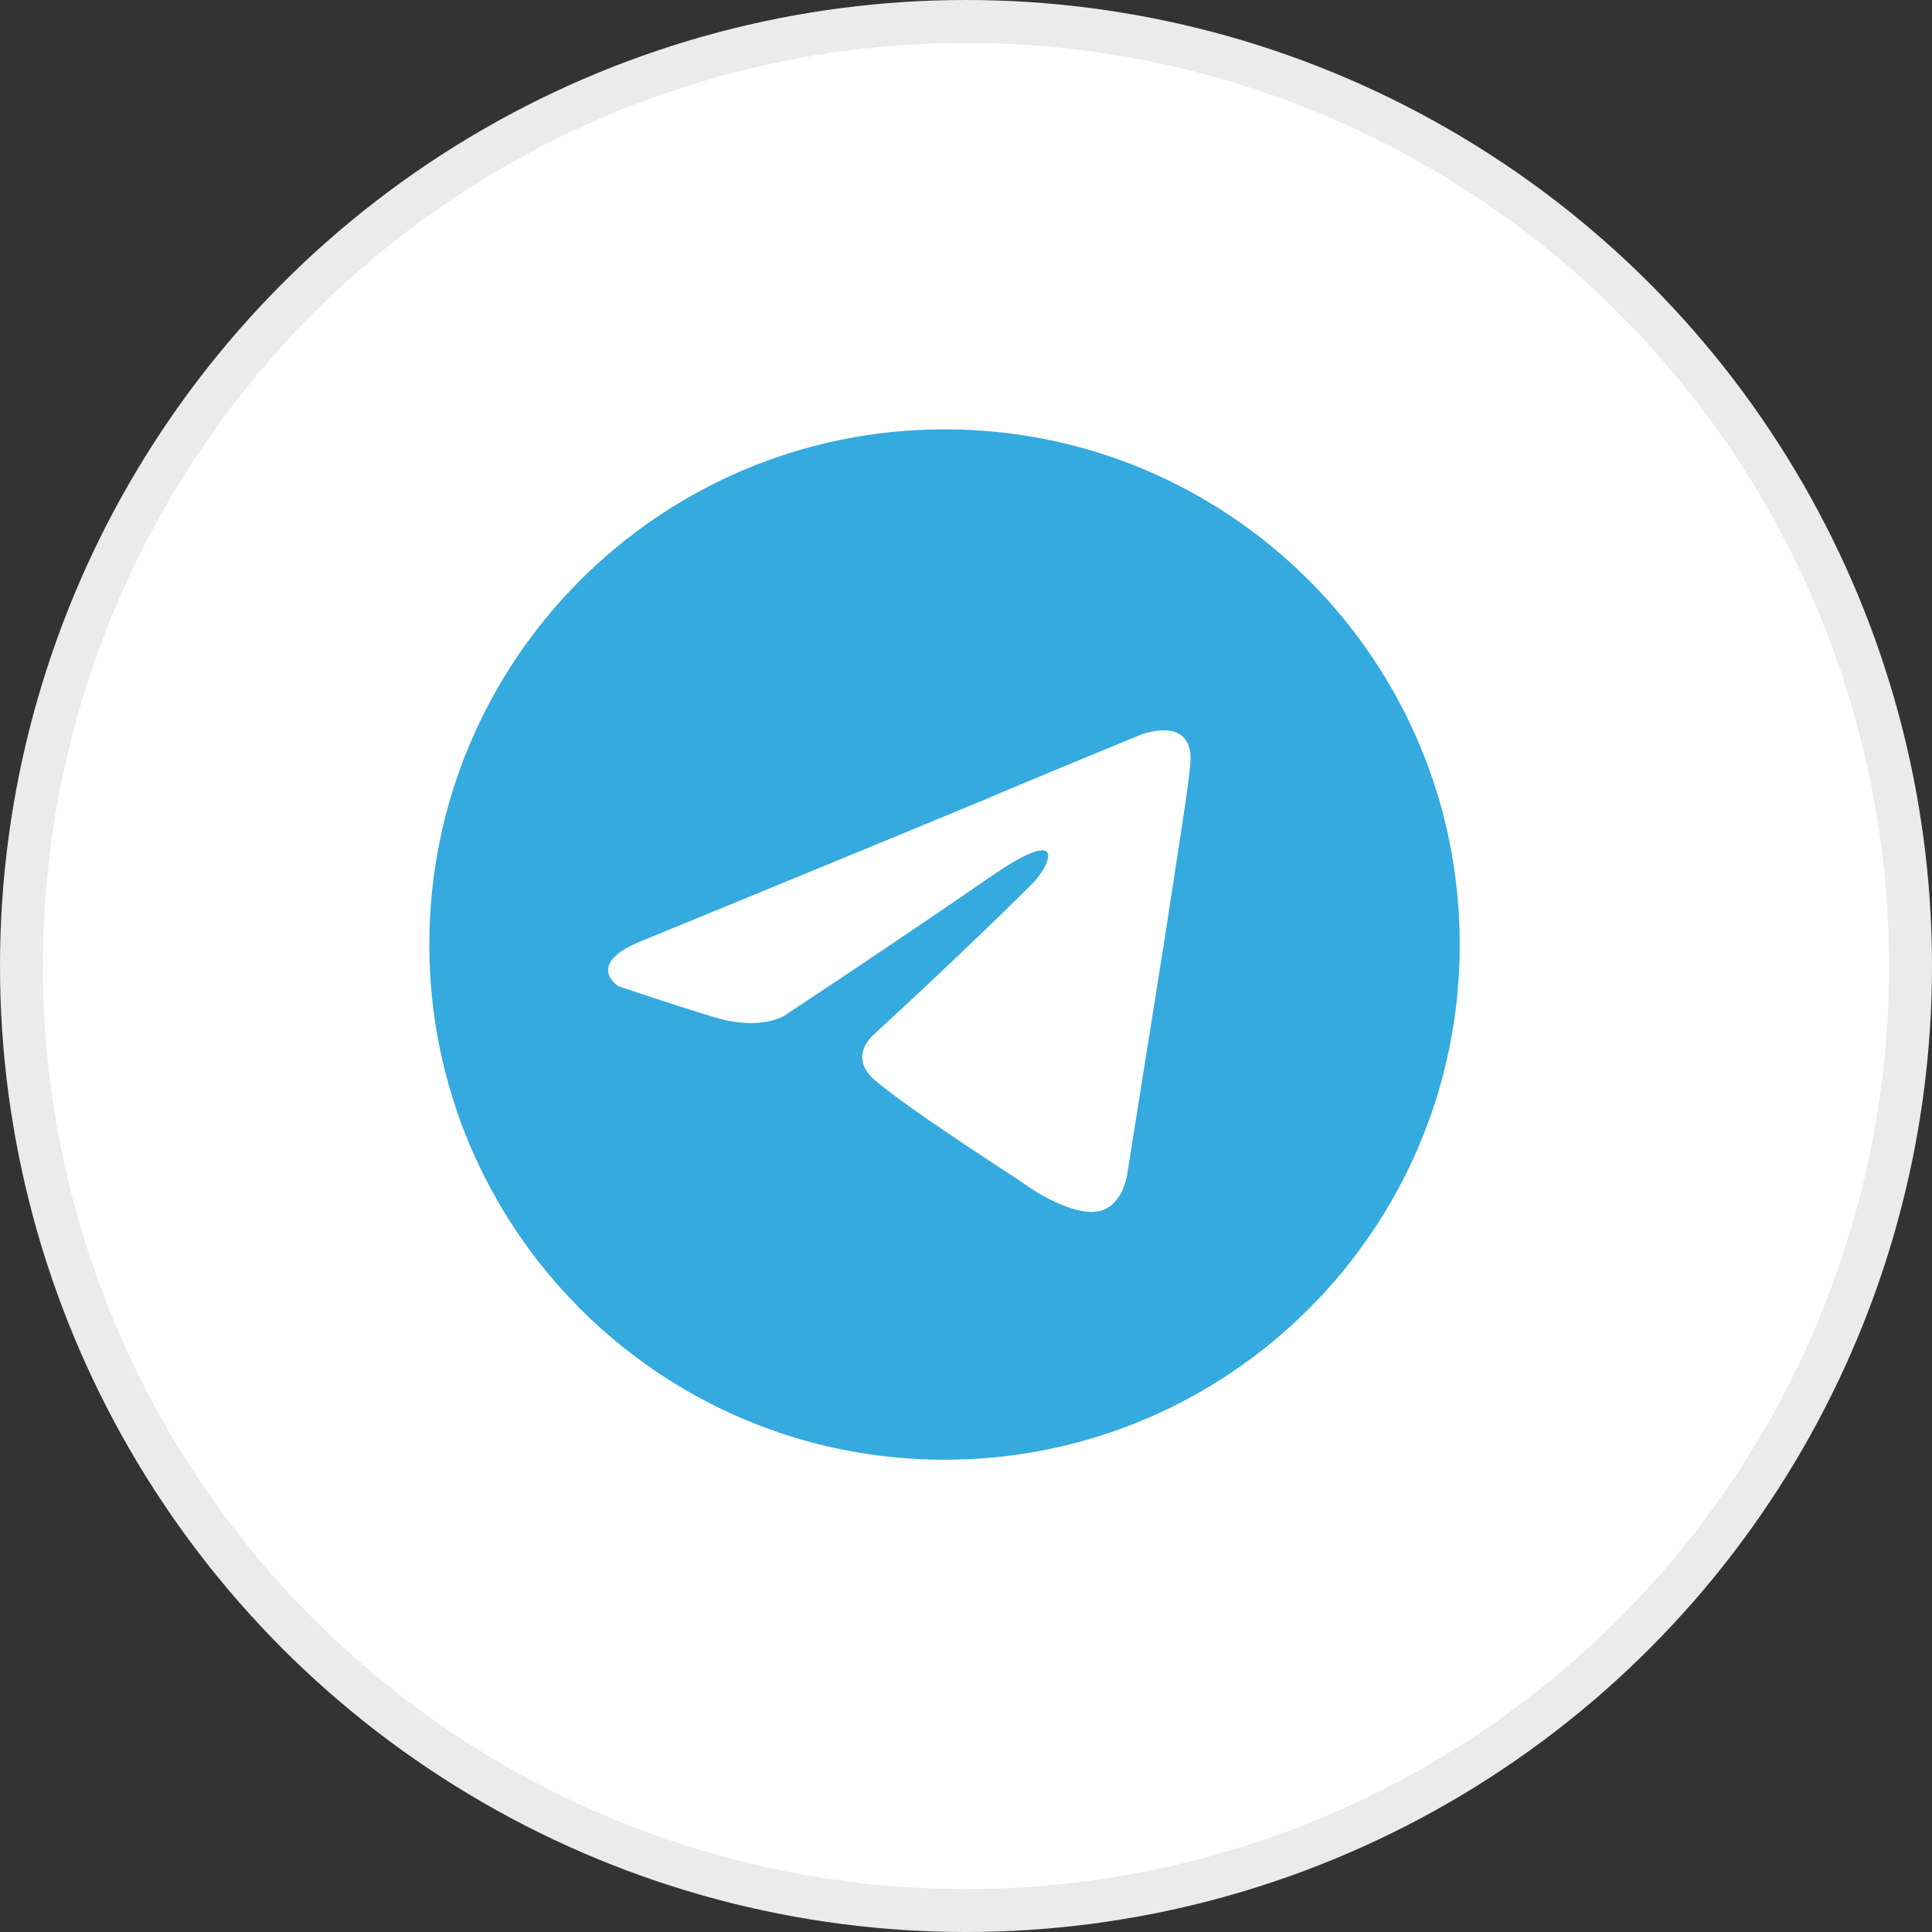<svg width="45" height="45" viewBox="0 0 45 45" fill="none" xmlns="http://www.w3.org/2000/svg">
<rect x="0" y="0" width="45" height="45" fill="#333333" stroke="none"/>
<circle cx="22.5" cy="22.5" r="22" fill="white" stroke="#EBEBEB"/>
<g clip-path="url(#clip0_2970_8882)">
<path d="M22 34C28.627 34 34 28.627 34 22C34 15.373 28.627 10 22 10C15.373 10 10 15.373 10 22C10 28.627 15.373 34 22 34Z" fill="#34AADF"/>
<path d="M14.996 21.896C14.996 21.896 20.996 19.433 23.077 18.566C23.874 18.22 26.58 17.11 26.58 17.11C26.58 17.11 27.828 16.624 27.724 17.803C27.689 18.289 27.412 19.988 27.134 21.826C26.718 24.428 26.267 27.272 26.267 27.272C26.267 27.272 26.198 28.069 25.608 28.208C25.019 28.347 24.048 27.723 23.874 27.584C23.736 27.48 21.273 25.919 20.372 25.156C20.129 24.948 19.851 24.532 20.406 24.046C21.655 22.902 23.146 21.48 24.048 20.578C24.464 20.162 24.88 19.191 23.146 20.37C20.684 22.069 18.256 23.665 18.256 23.665C18.256 23.665 17.701 24.012 16.66 23.699C15.62 23.387 14.406 22.971 14.406 22.971C14.406 22.971 13.574 22.451 14.996 21.896Z" fill="white"/>
</g>
<defs>
<clipPath id="clip0_2970_8882">
<rect width="24" height="24" fill="white" transform="translate(10 10)"/>
</clipPath>
</defs>
</svg>
